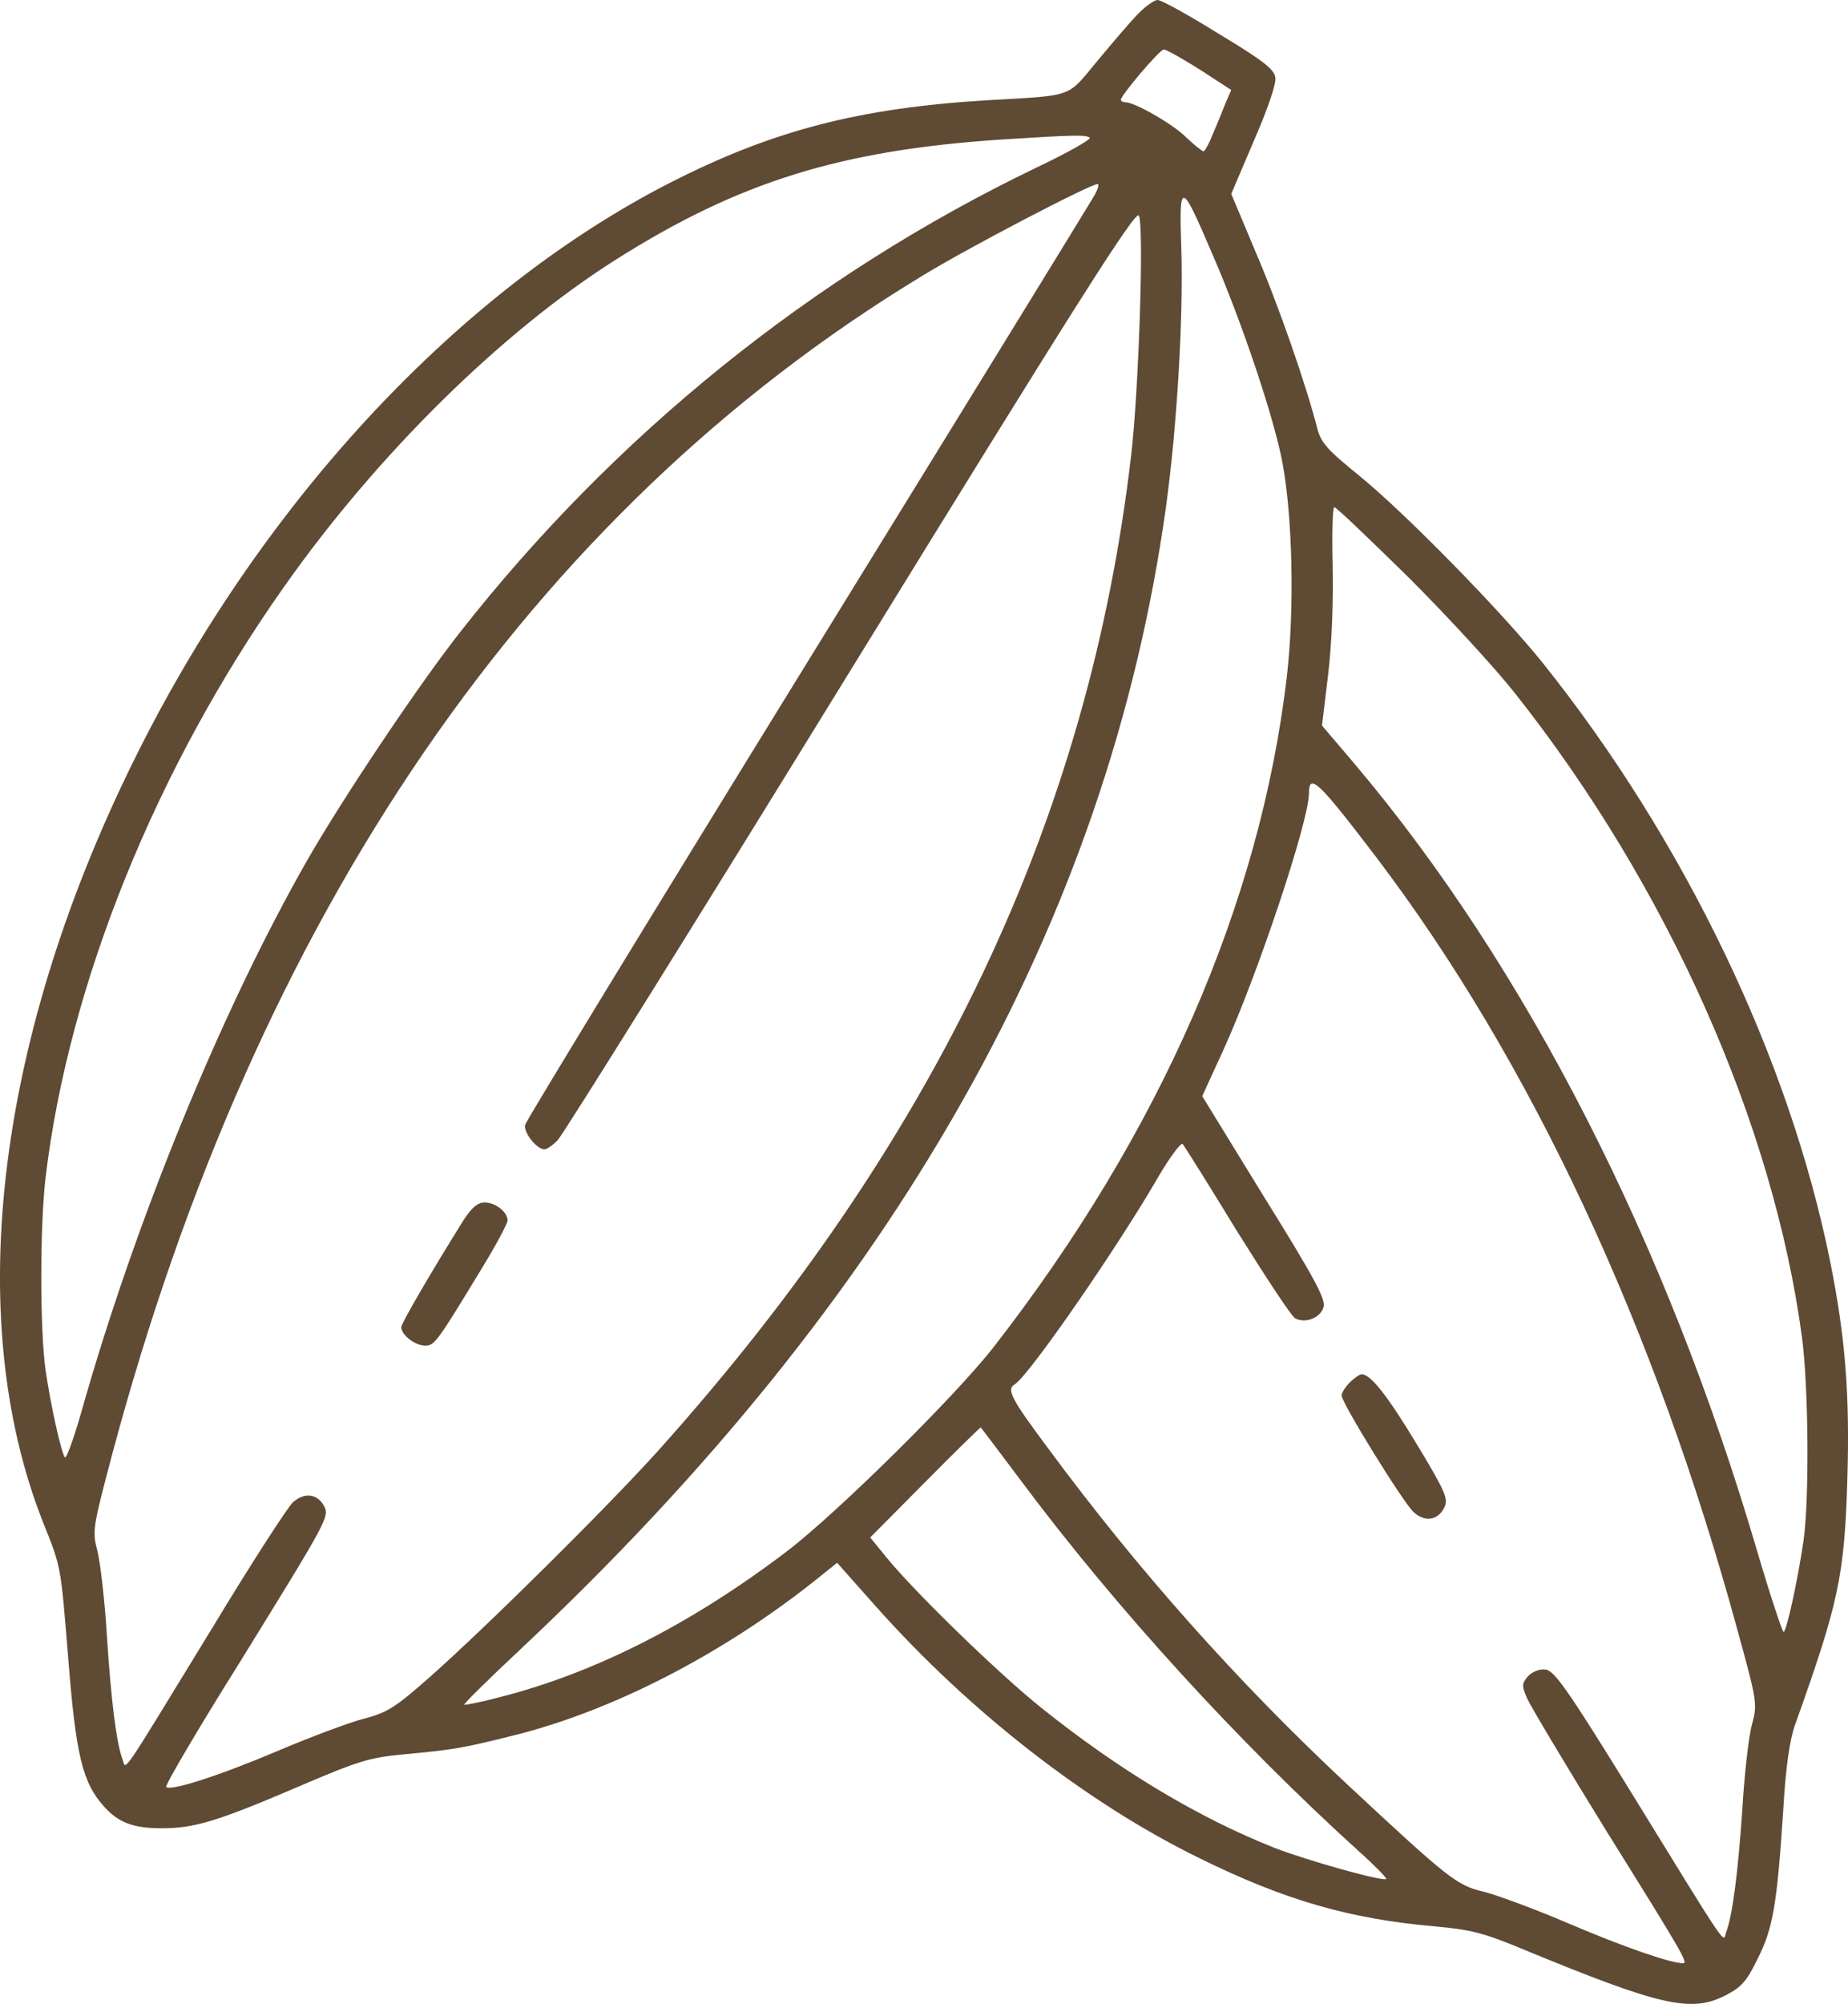 <?xml version="1.0" encoding="utf-8"?>
<!-- Generator: Adobe Illustrator 24.0.1, SVG Export Plug-In . SVG Version: 6.00 Build 0)  -->
<svg version="1.1" id="Capa_1" xmlns="http://www.w3.org/2000/svg" xmlns:xlink="http://www.w3.org/1999/xlink" x="0px" y="0px"
	 viewBox="0 0 452 490" style="enable-background:new 0 0 452 490;" xml:space="preserve">
<style type="text/css">
	.st0{fill:#5F4A33;}
</style>
<g transform="translate(0,512) scale(0.1,-0.1)">
	<path class="st0" d="M2780.5,5083c-20-21-64-73-99-115c-72-87-54-81-265-93c-316-19-527-74-778-202c-510-261-986-768-1296-1382
		c-351-695-437-1391-236-1896c43-107,42-103,60-325c19-242,35-309,89-368c34-38,71-52,139-52c81,0,135,16,336,102
		c147,63,173,71,260,79c119,11,142,15,266,46c238,59,504,195,731,374l60,48l96-108c229-257,517-481,792-615c207-102,367-148,575-166
		c88-8,119-16,215-56c337-139,411-156,496-112c37,19,51,34,77,88c38,74,48,134,63,363c6,106,16,174,29,210c107,299,121,364,128,604
		c6,203-5,344-42,528c-100,497-356,1030-703,1464c-103,128-335,365-449,458c-79,64-94,81-103,117c-26,102-94,299-150,429l-60,143
		l55,129c32,73,55,139,53,154c-2,21-27,41-138,108c-74,46-141,83-150,83S2799.5,5103,2780.5,5083z M2934.5,4950l77-50l-16-37
		c-8-21-22-55-31-75c-8-21-18-38-21-38s-22,15-42,34c-33,33-126,86-149,86c-6,0-11,3-11,6c0,11,95,123,105,123
		C2852.5,4999,2891.5,4977,2934.5,4950z M2665.5,4783c3-4-55-37-131-73c-547-263-1032-654-1411-1138c-102-130-288-408-373-557
		c-209-366-421-884-552-1349c-19-66-37-115-40-109c-10,16-35,130-47,213c-14,97-14,353,0,471c56,471,269,999,583,1444
		c229,325,533,624,813,801c301,190,549,267,944,293C2625.5,4790,2657.5,4791,2665.5,4783z M2672.5,4635c-11-19-327-533-702-1141
		s-683-1113-686-1124c-5-18,28-60,47-60c6,0,21,10,33,23c12,12,335,529,717,1150c551,895,696,1124,704,1110c13-23,0-427-19-588
		c-104-888-479-1676-1155-2430c-124-138-421-432-561-556c-84-74-103-86-160-101c-35-9-129-44-209-78c-144-61-264-100-275-89
		c-3,4,76,139,177,300c218,353,223,361,209,387c-16,30-48,34-76,9c-13-12-103-151-199-310c-230-376-208-344-218-318
		c-15,40-28,146-38,301c-5,85-16,178-23,207c-13,50-12,56,35,234c354,1326,1025,2303,1978,2882c110,68,415,227,433,227
		C2689.5,4670,2684.5,4654,2672.5,4635z M2966.5,4496c70-161,149-395,170-506c25-132,30-360,11-524c-65-555-310-1116-716-1638
		c-92-119-387-410-507-501c-234-178-471-298-704-357c-45-12-83-19-85-18c-2,2,61,64,139,137c916,860,1436,1780,1577,2789
		c27,195,43,463,38,630C2883.5,4681,2887.5,4681,2966.5,4496z M3445.5,3708c95-95,212-222,260-283c373-471,632-1052,702-1575
		c16-121,18-393,4-495c-14-97-42-225-49-225c-3,0-32,87-63,192c-223,761-567,1434-986,1930l-80,94l15,125c9,76,13,179,11,267
		c-2,78,0,142,4,142C3268.5,3880,3349.5,3802,3445.5,3708z M3365.5,3025c378-498,681-1146,884-1890c48-174,49-181,36-230
		c-8-27-19-122-24-210c-11-159-24-256-39-298c-10-25,17-65-246,362c-144,233-175,276-196,279c-15,2-32-5-43-16c-15-18-16-23-3-53
		c8-19,96-166,196-328c186-298,199-321,186-321c-31,0-148,41-277,96c-84,36-179,71-211,79c-65,15-85,31-332,261
		c-269,251-513,525-733,823c-91,122-102,144-82,156c35,21,253,337,350,505c29,50,57,87,61,83s64-100,133-213c70-112,133-208,142-213
		c25-14,63,1,70,28c5,19-24,73-146,269l-151,246l50,109c84,183,211,563,211,631C3201.5,3232,3224.5,3210,3365.5,3025z M2498.5,1498
		c233-312,533-640,827-906c38-34,67-64,65-66c-7-7-190,44-273,76c-187,74-380,190-570,342c-105,84-312,285-380,369l-39,48l134,135
		c73,74,135,134,136,134S2444.5,1570,2498.5,1498z"/>
	<path class="st0" d="M1134.5,2138c-78-125-153-253-153-263c0-19,34-45,58-45c23,0,28,6,139,189c35,57,63,110,63,117
		c0,21-30,44-56,44C1168.5,2180,1154.5,2168,1134.5,2138z"/>
	<path class="st0" d="M3301.5,1740c-11-11-20-25-20-32c0-18,150-261,176-285c28-26,61-20,76,13c9,20,0,40-67,151
		c-73,121-114,173-136,173C3325.5,1760,3312.5,1751,3301.5,1740z"/>
</g>
</svg>
